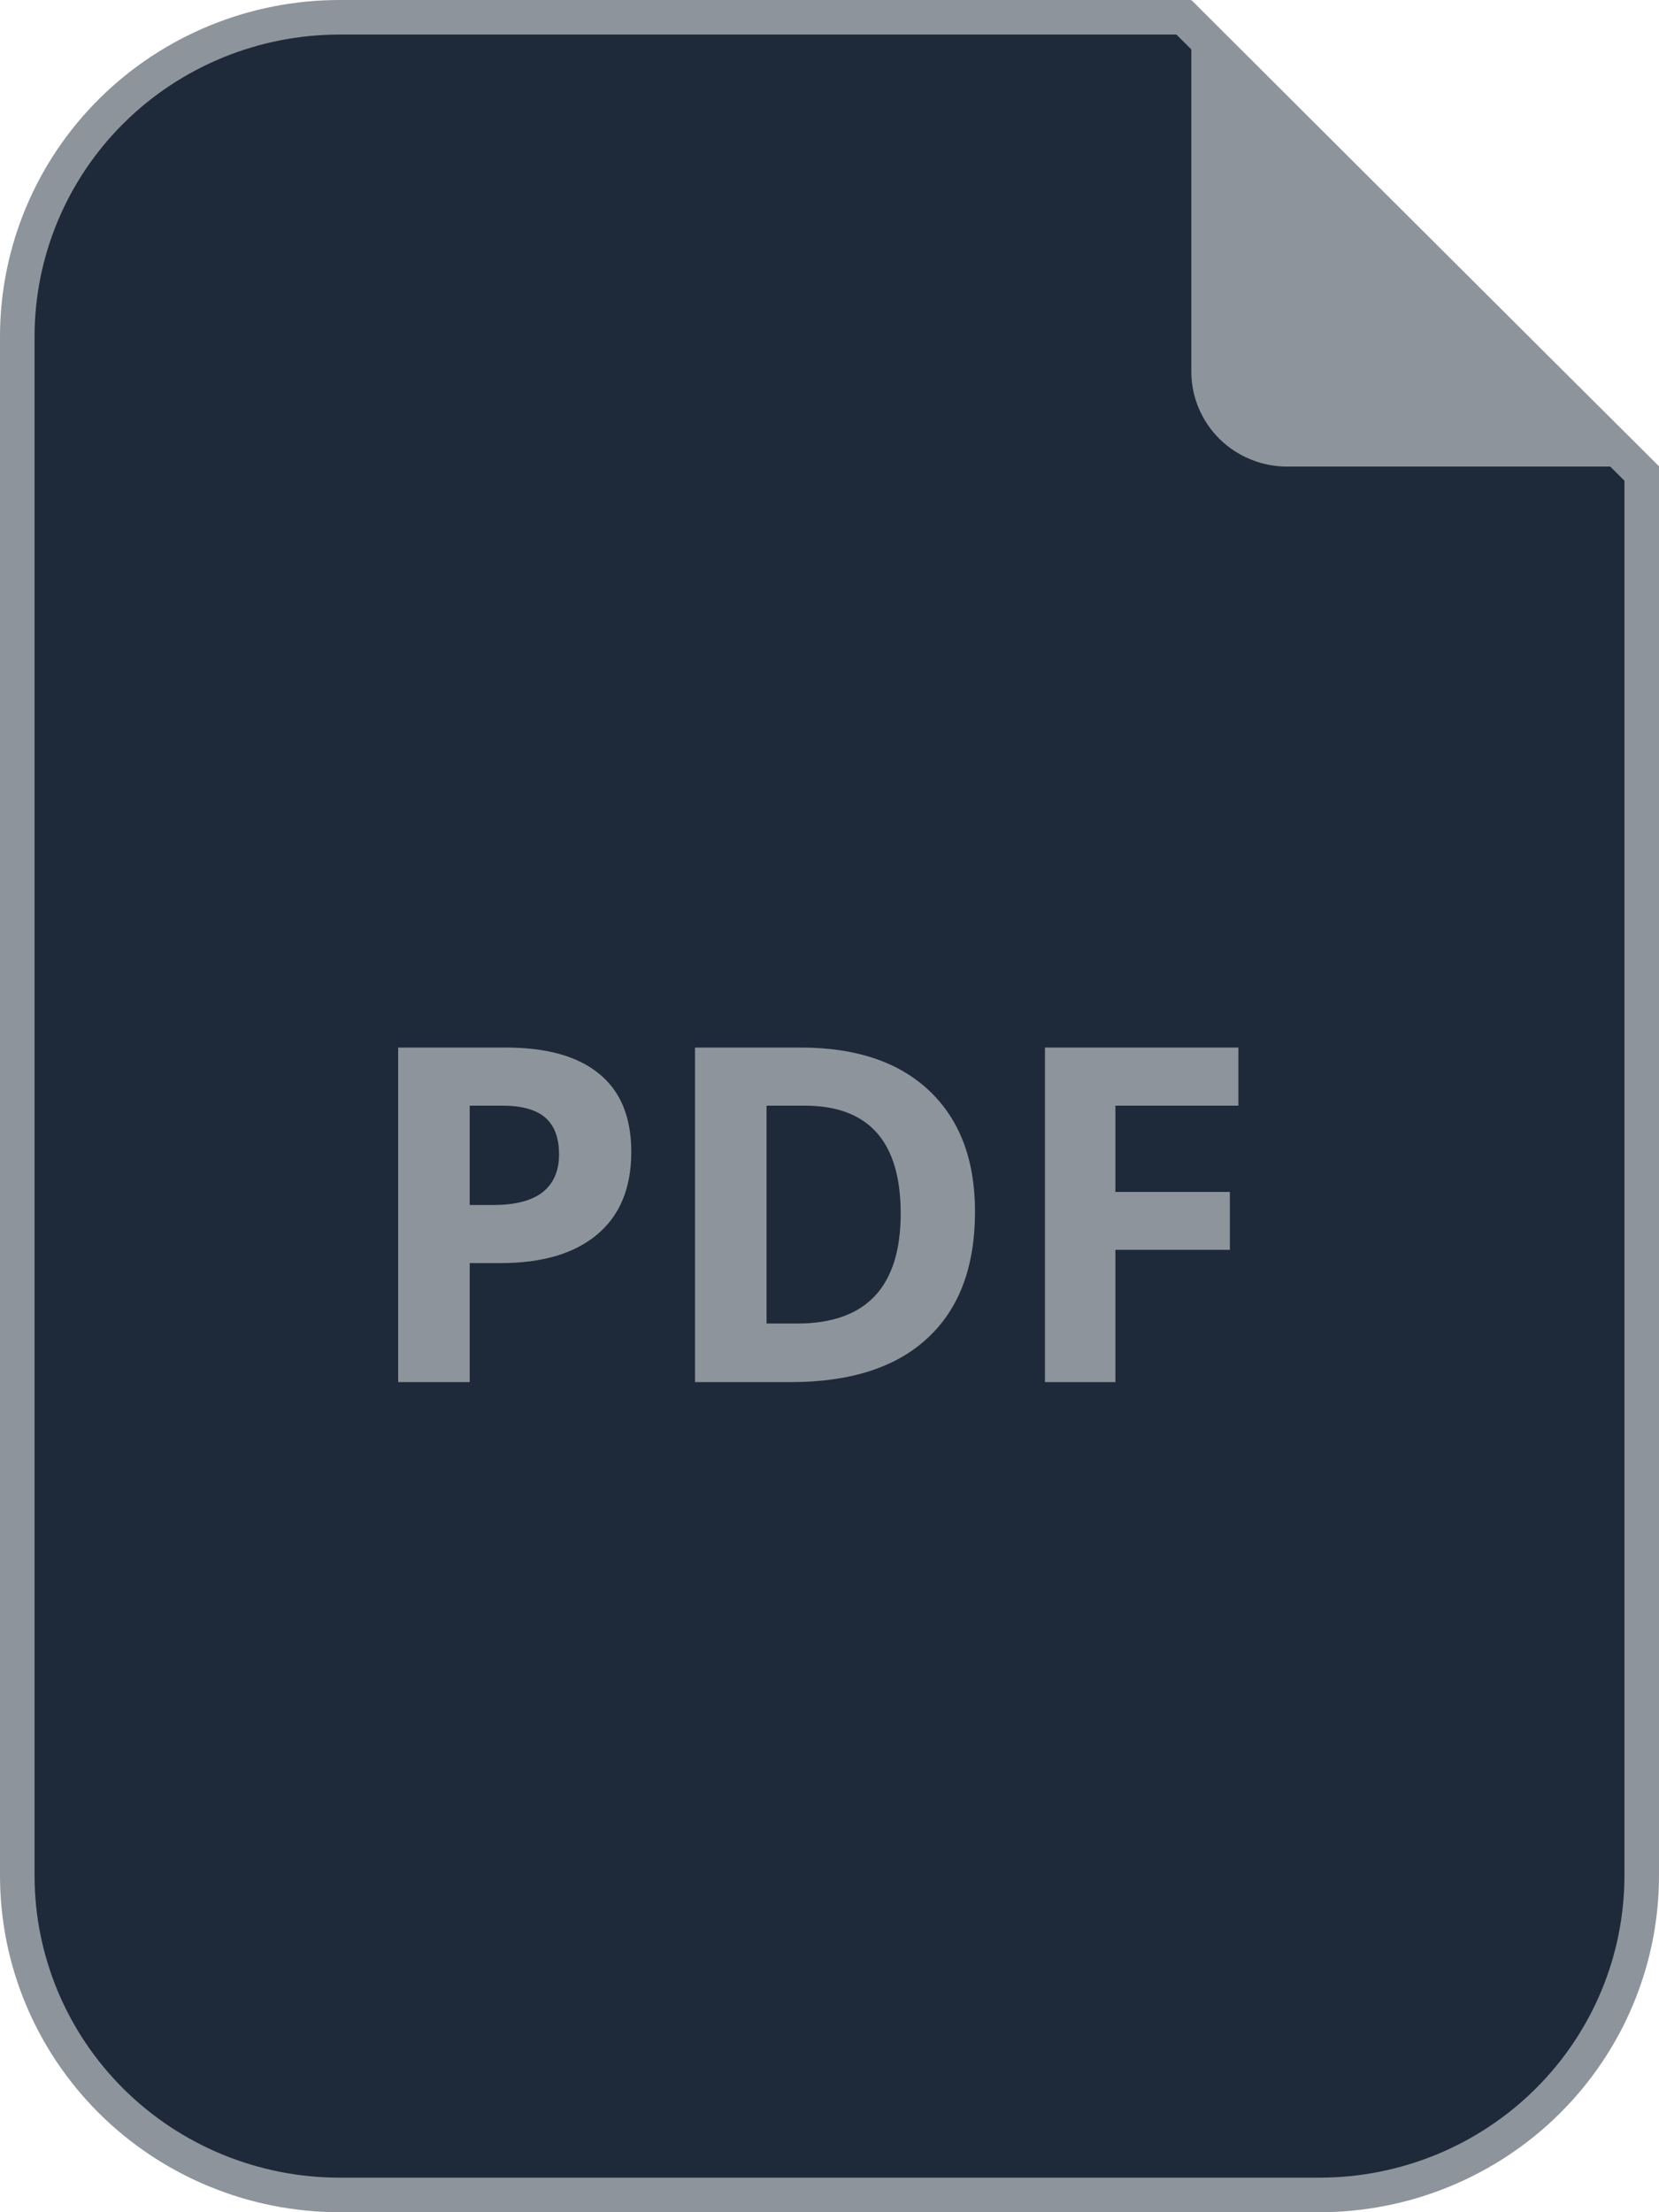 <svg width="48" height="64" viewBox="0 0 48 64" fill="none" xmlns="http://www.w3.org/2000/svg">
<path d="M38.176 63.5H9.824C7.349 63.5 4.977 62.526 3.229 60.793C1.481 59.06 0.5 56.711 0.5 54.262V9.738C0.5 7.289 1.481 4.94 3.229 3.207C4.977 1.474 7.349 0.5 9.824 0.5H34.244L47.5 13.699V54.262C47.5 56.711 46.519 59.06 44.771 60.793C43.023 62.526 40.651 63.5 38.176 63.5Z" fill="#1E2A3A" stroke="#8E949C"/>
<path d="M47.998 13.498H37.26C36.894 13.501 36.531 13.432 36.192 13.294C35.853 13.157 35.545 12.955 35.285 12.699C35.026 12.443 34.82 12.138 34.68 11.803C34.539 11.467 34.468 11.108 34.469 10.745V0" fill="#8E949C"/>
<path d="M13.59 34.861H14.271C14.908 34.861 15.384 34.737 15.701 34.49C16.017 34.238 16.175 33.874 16.175 33.398C16.175 32.916 16.041 32.561 15.774 32.331C15.511 32.102 15.097 31.987 14.532 31.987H13.59V34.861ZM18.265 33.325C18.265 34.366 17.936 35.163 17.277 35.715C16.622 36.266 15.689 36.542 14.478 36.542H13.59V39.985H11.52V30.306H14.639C15.823 30.306 16.722 30.559 17.337 31.067C17.956 31.57 18.265 32.323 18.265 33.325Z" fill="#8E949C"/>
<path d="M28.21 35.053C28.21 36.646 27.752 37.866 26.834 38.714C25.922 39.561 24.601 39.985 22.874 39.985H20.109V30.306H23.174C24.768 30.306 26.006 30.723 26.888 31.557C27.769 32.391 28.21 33.556 28.21 35.053ZM26.06 35.106C26.06 33.027 25.133 31.987 23.281 31.987H22.179V38.29H23.067C25.062 38.29 26.06 37.228 26.06 35.106Z" fill="#8E949C"/>
<path d="M32.271 39.985H30.234V30.306H35.831V31.987H32.271V34.483H35.584V36.158H32.271V39.985Z" fill="#8E949C"/>
</svg>
